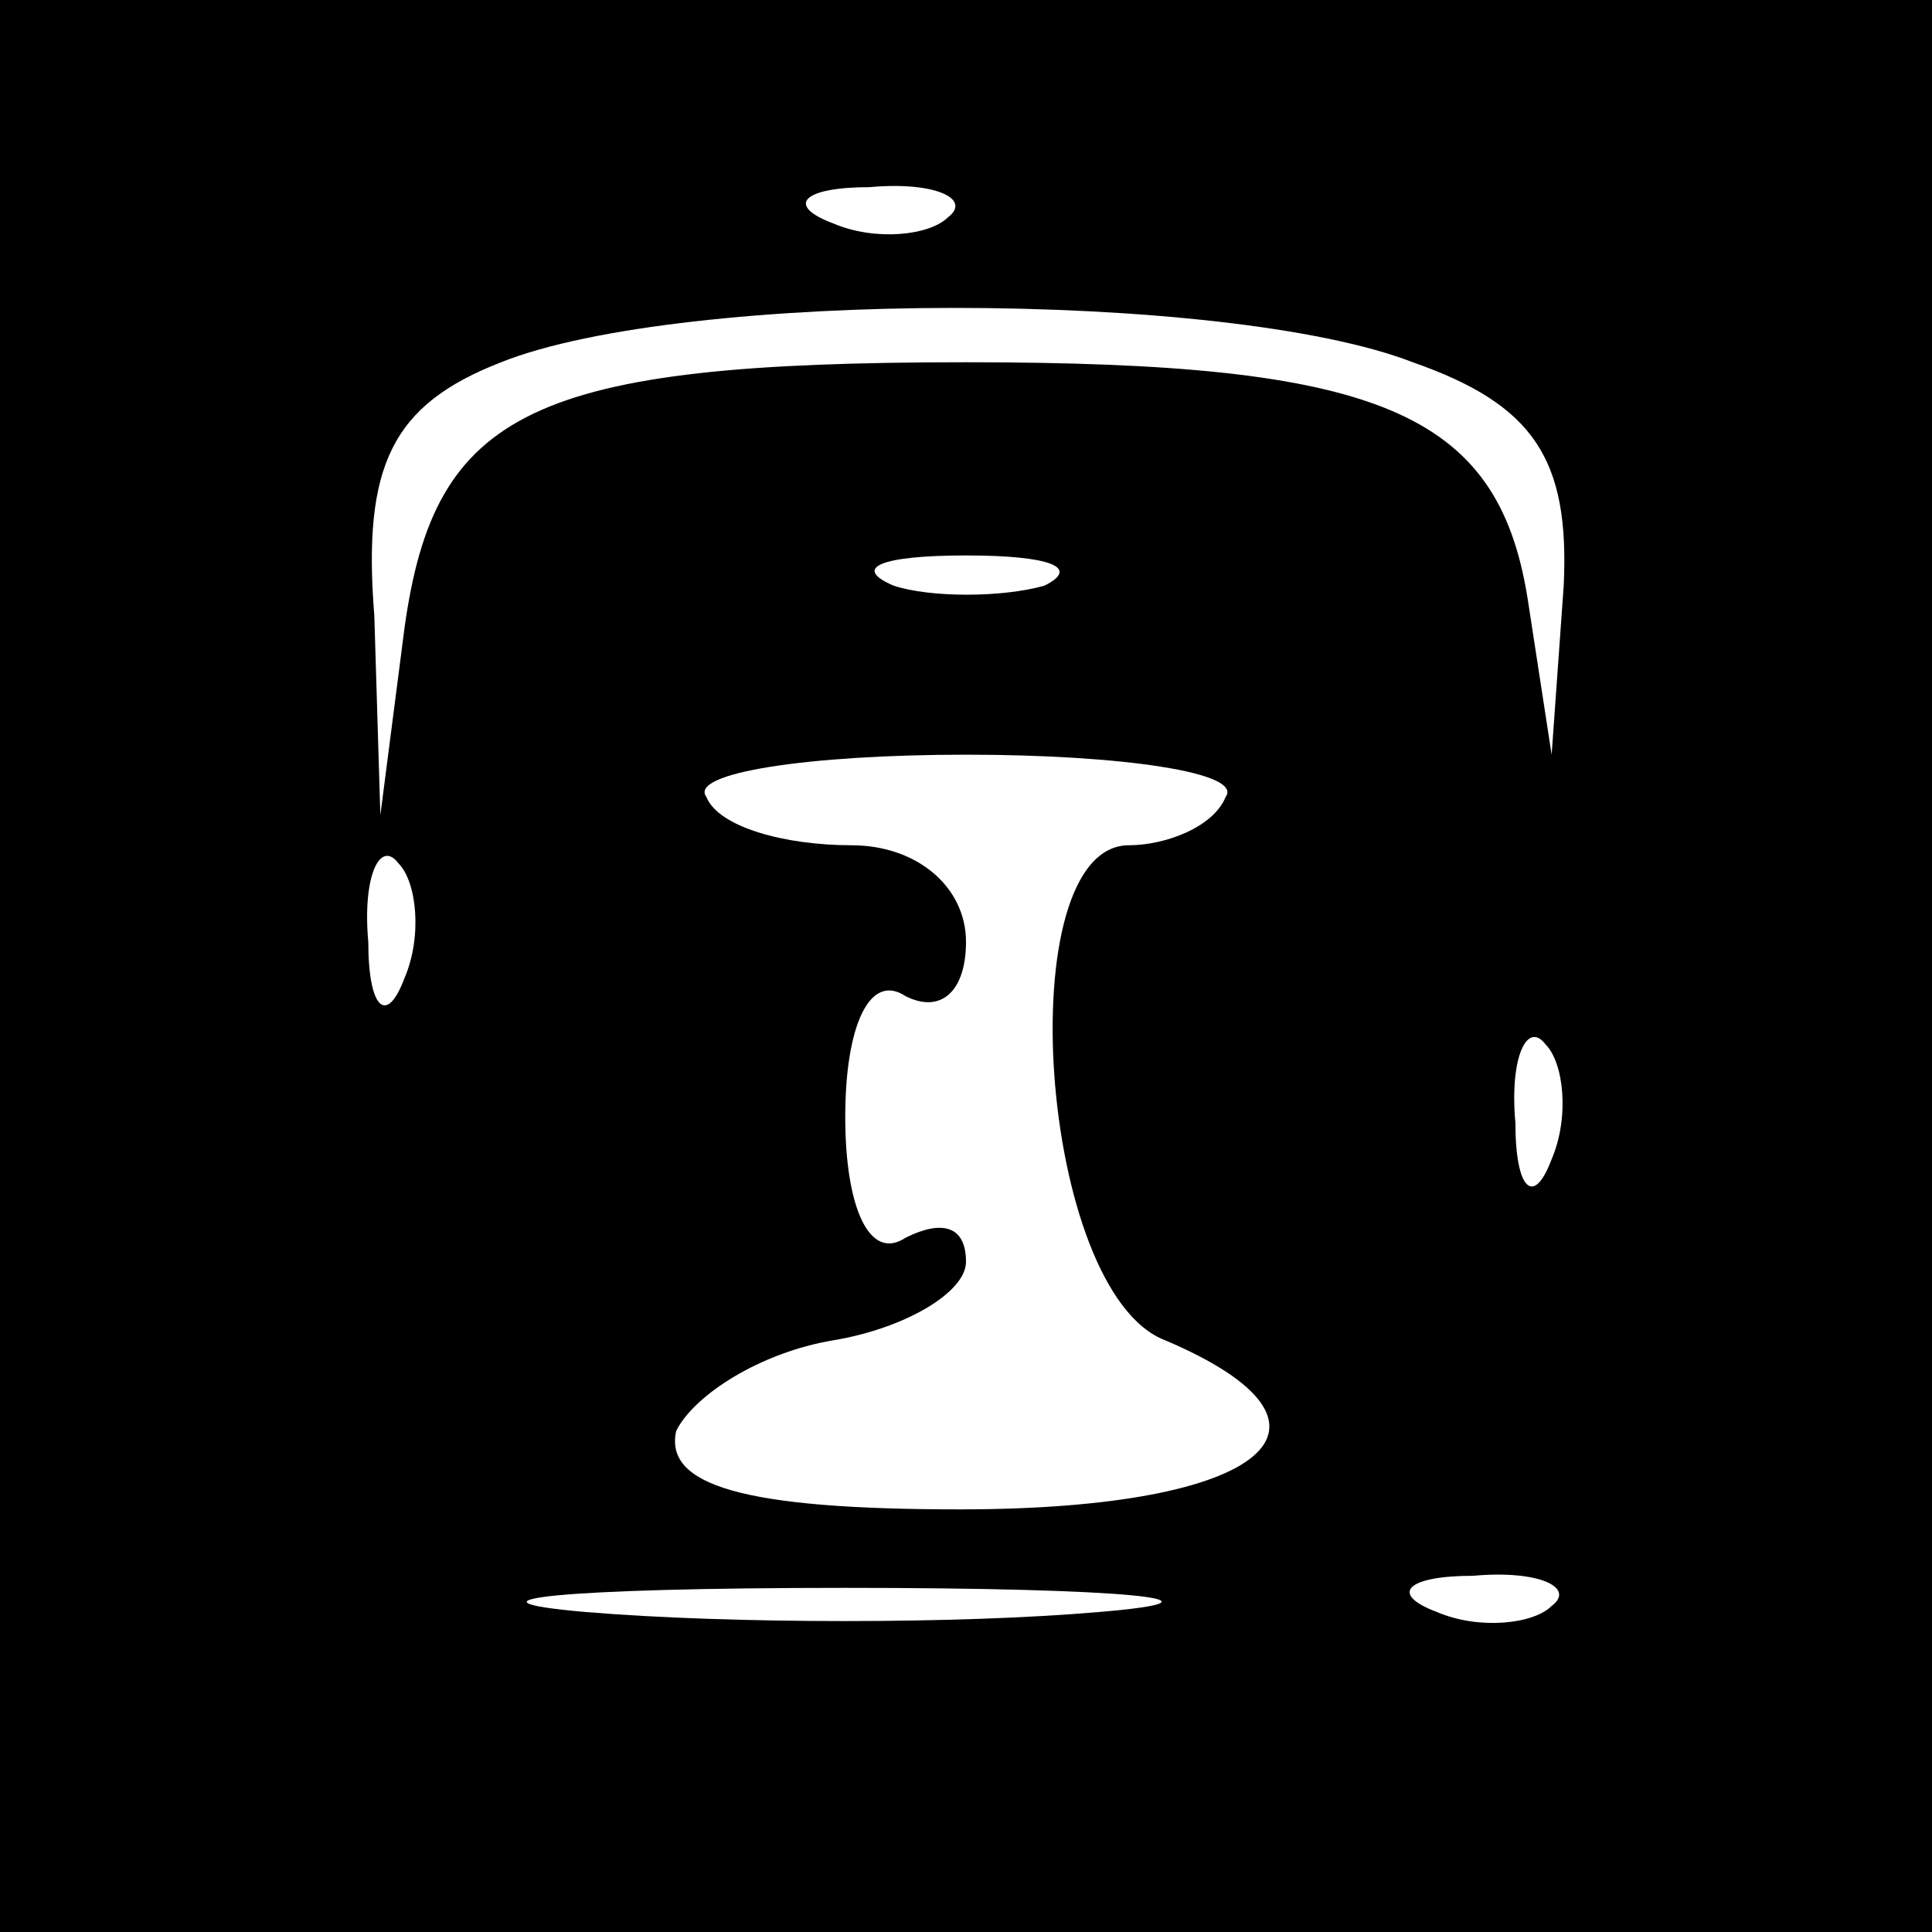 <?xml version="1.0" standalone="no"?>
<!DOCTYPE svg PUBLIC "-//W3C//DTD SVG 20010904//EN"
 "http://www.w3.org/TR/2001/REC-SVG-20010904/DTD/svg10.dtd">
<svg version="1.0" xmlns="http://www.w3.org/2000/svg"
 width="32pt" height="32pt" viewBox="0 0 32 32"
 preserveAspectRatio="xMidYMid meet">
<rect x="0" y="0" width="32" height="32" fill="#808080" stroke="none"/>
<g transform="translate(0,32) scale(0.1,-0.1)"
fill="#000000" stroke="none">
<path fill="#000000" stroke="none" d="M0 160 l0 -160 160 0 160 0 0 160 0
160 -160 0 -160 0 0 -160z"/>
<path fill="#ffffff" stroke="none" d="M157 284 c-3 -3 -12 -4 -19 -1 -8 3 -5
6 6 6 11 1 17 -2 13 -5z"/>
<path fill="#ffffff" stroke="none" d="M234 260 c20 -7 26 -16 25 -37 l-2 -28
-4 26 c-5 31 -25 39 -93 39 -72 0 -88 -8 -93 -44 l-4 -31 -1 33 c-2 25 3 35
21 42 30 12 120 12 151 0z"/>
<path fill="#ffffff" stroke="none" d="M173 223 c-7 -2 -19 -2 -25 0 -7 3 -2
5 12 5 14 0 19 -2 13 -5z"/>
<path fill="#ffffff" stroke="none" d="M203 188 c-2 -5 -10 -8 -16 -8 -20 0
-15 -74 6 -82 33 -14 17 -28 -34 -28 -36 0 -49 4 -47 13 3 6 14 13 26 15 12 2
22 8 22 13 0 6 -4 7 -10 4 -6 -4 -10 5 -10 20 0 15 4 24 10 20 6 -3 10 1 10 9
0 9 -8 16 -19 16 -11 0 -22 3 -24 8 -3 4 17 7 43 7 26 0 46 -3 43 -7z"/>
<path fill="#ffffff" stroke="none" d="M67 158 c-3 -8 -6 -5 -6 6 -1 11 2 17
5 13 3 -3 4 -12 1 -19z"/>
<path fill="#ffffff" stroke="none" d="M257 128 c-3 -8 -6 -5 -6 6 -1 11 2 17
5 13 3 -3 4 -12 1 -19z"/>
<path fill="#ffffff" stroke="none" d="M182 53 c-23 -2 -61 -2 -85 0 -23 2 -4
4 43 4 47 0 66 -2 42 -4z"/>
<path fill="#ffffff" stroke="none" d="M257 54 c-3 -3 -12 -4 -19 -1 -8 3 -5
6 6 6 11 1 17 -2 13 -5z"/>
</g>
</svg>
